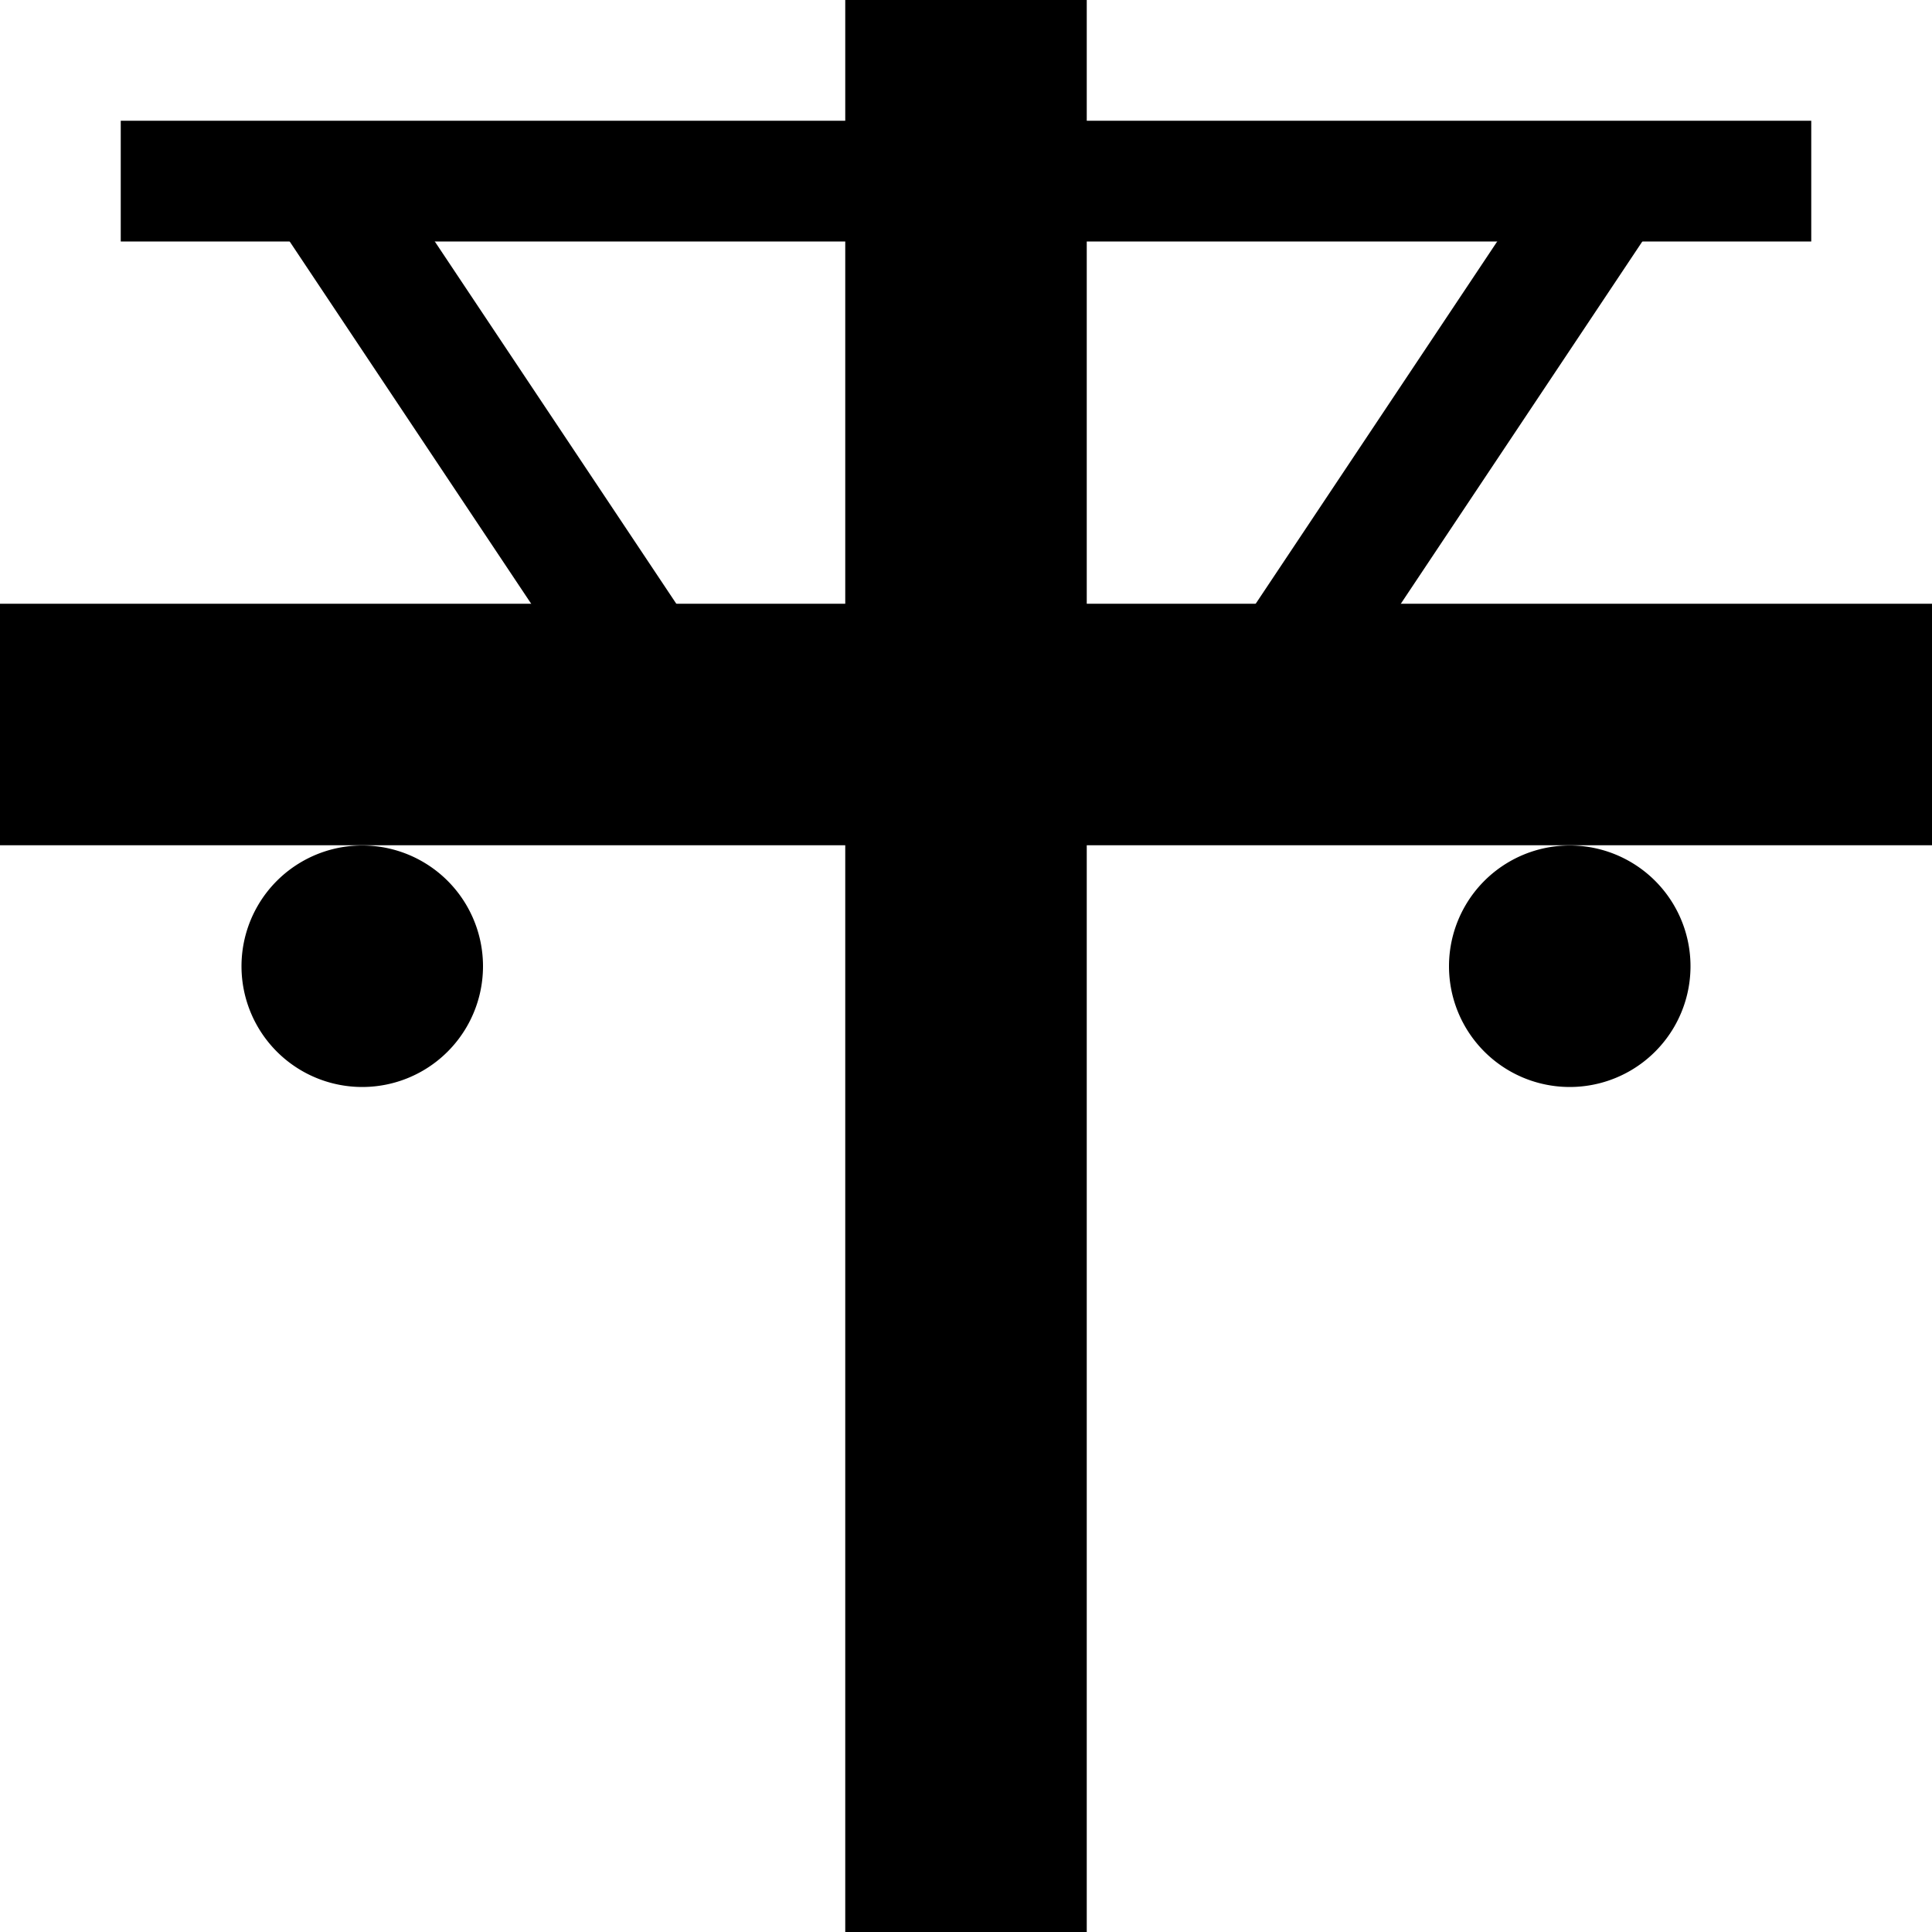 <svg xmlns="http://www.w3.org/2000/svg" viewBox="0 0 16 16" xmlns:xlink="http://www.w3.org/1999/xlink"><g transform="translate(-350-516.36)"><path fill="#fff" d="m350 516.36h16v16h-16z"/><path d="m357 516.36h2v16h-2z"/><path d="m350 521.36h16v2h-16z"/><path fill="none" stroke="#000" stroke-linecap="square" d="m355 521.36c-2-3-2-3-2-3"/><path d="m351 517.36h14v1h-14z"/><path fill="none" stroke="#000" stroke-linecap="square" d="m361 521.36c2-3 2-3 2-3"/><path id="a" d="m364 523.362a1 1 0 1 1 -2 0 1 1 0 1 1 2 0" transform="translate(0 1)"/><use x="-10" xlink:href="#a"/></g></svg>